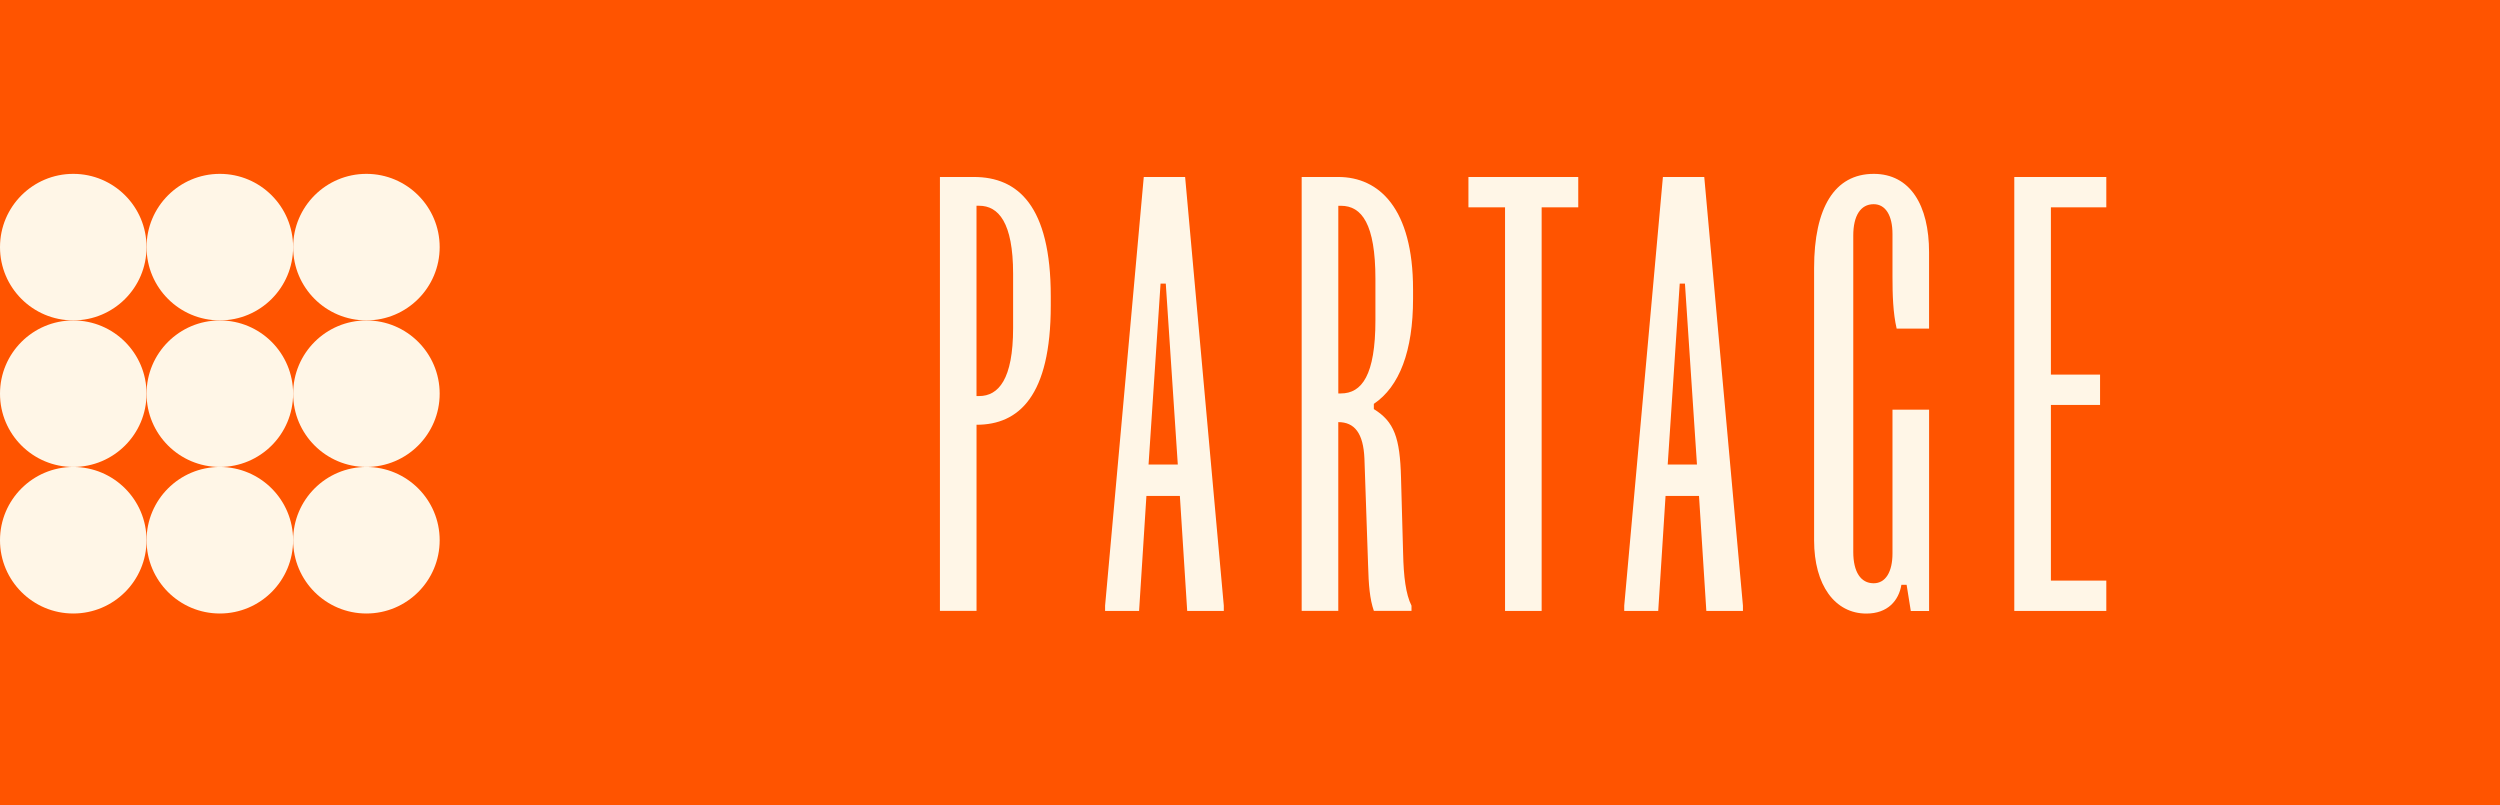 <?xml version="1.0" encoding="UTF-8"?>
<svg xmlns="http://www.w3.org/2000/svg" id="uuid-d05bcc97-b452-4256-a293-b21f33602025" viewBox="0 0 880.31 283.61"><defs><style>.uuid-76d2aac0-10dc-4479-8811-d1ccff6cfbe3{fill:#fff6e7;}.uuid-76d2aac0-10dc-4479-8811-d1ccff6cfbe3,.uuid-ca563324-0151-4b7f-a536-414bcf166ab3{stroke-width:0px;}.uuid-ca563324-0151-4b7f-a536-414bcf166ab3{fill:#ff5400;}</style></defs><rect class="uuid-ca563324-0151-4b7f-a536-414bcf166ab3" x="-8365.7" width="14005.76" height="283.61"/><path class="uuid-76d2aac0-10dc-4479-8811-d1ccff6cfbe3" d="M370,104.29v3.31c0,31.85-11.23,41.97-26.14,41.97v65.54h-12.89V62.32h11.97c15.46,0,27.06,10.12,27.06,41.97ZM344.77,139.46c6.81,0,11.97-5.89,11.97-23.93v-19.15c0-18.04-5.16-23.93-11.97-23.93h-.92v67.01h.92Z"/><path class="uuid-76d2aac0-10dc-4479-8811-d1ccff6cfbe3" d="M417.31,62.32l13.62,150.96v1.84h-12.89l-2.58-40.5h-11.78l-2.58,40.5h-11.97v-1.84l13.62-150.96h14.54ZM414.73,163.57l-4.23-63.7h-1.84l-4.23,63.7h10.31Z"/><path class="uuid-76d2aac0-10dc-4479-8811-d1ccff6cfbe3" d="M497.57,101.9v3.31c0,18.41-4.79,30.93-13.81,37v1.84c7.18,4.42,9.21,10.12,9.57,24.12l.74,26.69c.18,8.1.92,14.36,2.95,18.41v1.84h-13.25c-1.47-4.23-1.84-9.21-2.03-16.02l-1.29-37.56c-.37-9.02-3.5-12.89-9.21-12.89v66.46h-12.89V62.32h12.89c14.36,0,26.33,11.05,26.33,39.58ZM472.17,138.54c7.36,0,12.15-6.44,12.15-25.77v-14.54c0-19.33-4.79-25.77-12.15-25.77h-.92v66.09h.92Z"/><path class="uuid-76d2aac0-10dc-4479-8811-d1ccff6cfbe3" d="M555.74,62.32v10.68h-12.89v142.12h-12.89V73h-12.89v-10.68h38.66Z"/><path class="uuid-76d2aac0-10dc-4479-8811-d1ccff6cfbe3" d="M600.11,62.32l13.62,150.96v1.84h-12.89l-2.58-40.5h-11.78l-2.58,40.5h-11.97v-1.84l13.62-150.96h14.54ZM597.54,163.57l-4.23-63.7h-1.84l-4.23,63.7h10.31Z"/><path class="uuid-76d2aac0-10dc-4479-8811-d1ccff6cfbe3" d="M659.76,61.22c12.89,0,19.51,11.05,19.51,27.61v26.88h-11.41c-1.29-5.52-1.47-11.97-1.47-18.41v-14.91c0-6.44-2.39-10.49-6.63-10.49-4.6,0-7.18,4.05-7.18,11.05v111.38c0,7,2.58,11.05,7.18,11.05,4.23,0,6.63-4.05,6.63-10.49v-50.63h12.89v70.88h-6.44l-1.47-9.21h-1.84c-.92,5.52-4.79,10.12-12.33,10.12-11.04,0-18.41-9.94-18.41-25.77v-95.92c0-21.17,7.18-33.14,20.99-33.14Z"/><path class="uuid-76d2aac0-10dc-4479-8811-d1ccff6cfbe3" d="M741.68,62.32v10.68h-19.51v58.91h17.31v10.68h-17.31v61.86h19.51v10.68h-32.4V62.32h32.4Z"/><circle class="uuid-76d2aac0-10dc-4479-8811-d1ccff6cfbe3" cx="25.8" cy="87.02" r="25.8"/><circle class="uuid-76d2aac0-10dc-4479-8811-d1ccff6cfbe3" cx="77.41" cy="87.02" r="25.8"/><circle class="uuid-76d2aac0-10dc-4479-8811-d1ccff6cfbe3" cx="129.02" cy="87.02" r="25.8"/><circle class="uuid-76d2aac0-10dc-4479-8811-d1ccff6cfbe3" cx="25.8" cy="138.63" r="25.8"/><circle class="uuid-76d2aac0-10dc-4479-8811-d1ccff6cfbe3" cx="77.41" cy="138.63" r="25.8"/><circle class="uuid-76d2aac0-10dc-4479-8811-d1ccff6cfbe3" cx="129.02" cy="138.63" r="25.8"/><circle class="uuid-76d2aac0-10dc-4479-8811-d1ccff6cfbe3" cx="25.8" cy="190.23" r="25.8"/><circle class="uuid-76d2aac0-10dc-4479-8811-d1ccff6cfbe3" cx="77.41" cy="190.23" r="25.8"/><circle class="uuid-76d2aac0-10dc-4479-8811-d1ccff6cfbe3" cx="129.02" cy="190.23" r="25.8"/><ellipse class="uuid-76d2aac0-10dc-4479-8811-d1ccff6cfbe3" cx="933.8" cy="88.3" rx="53.5" ry="25.44"/></svg>